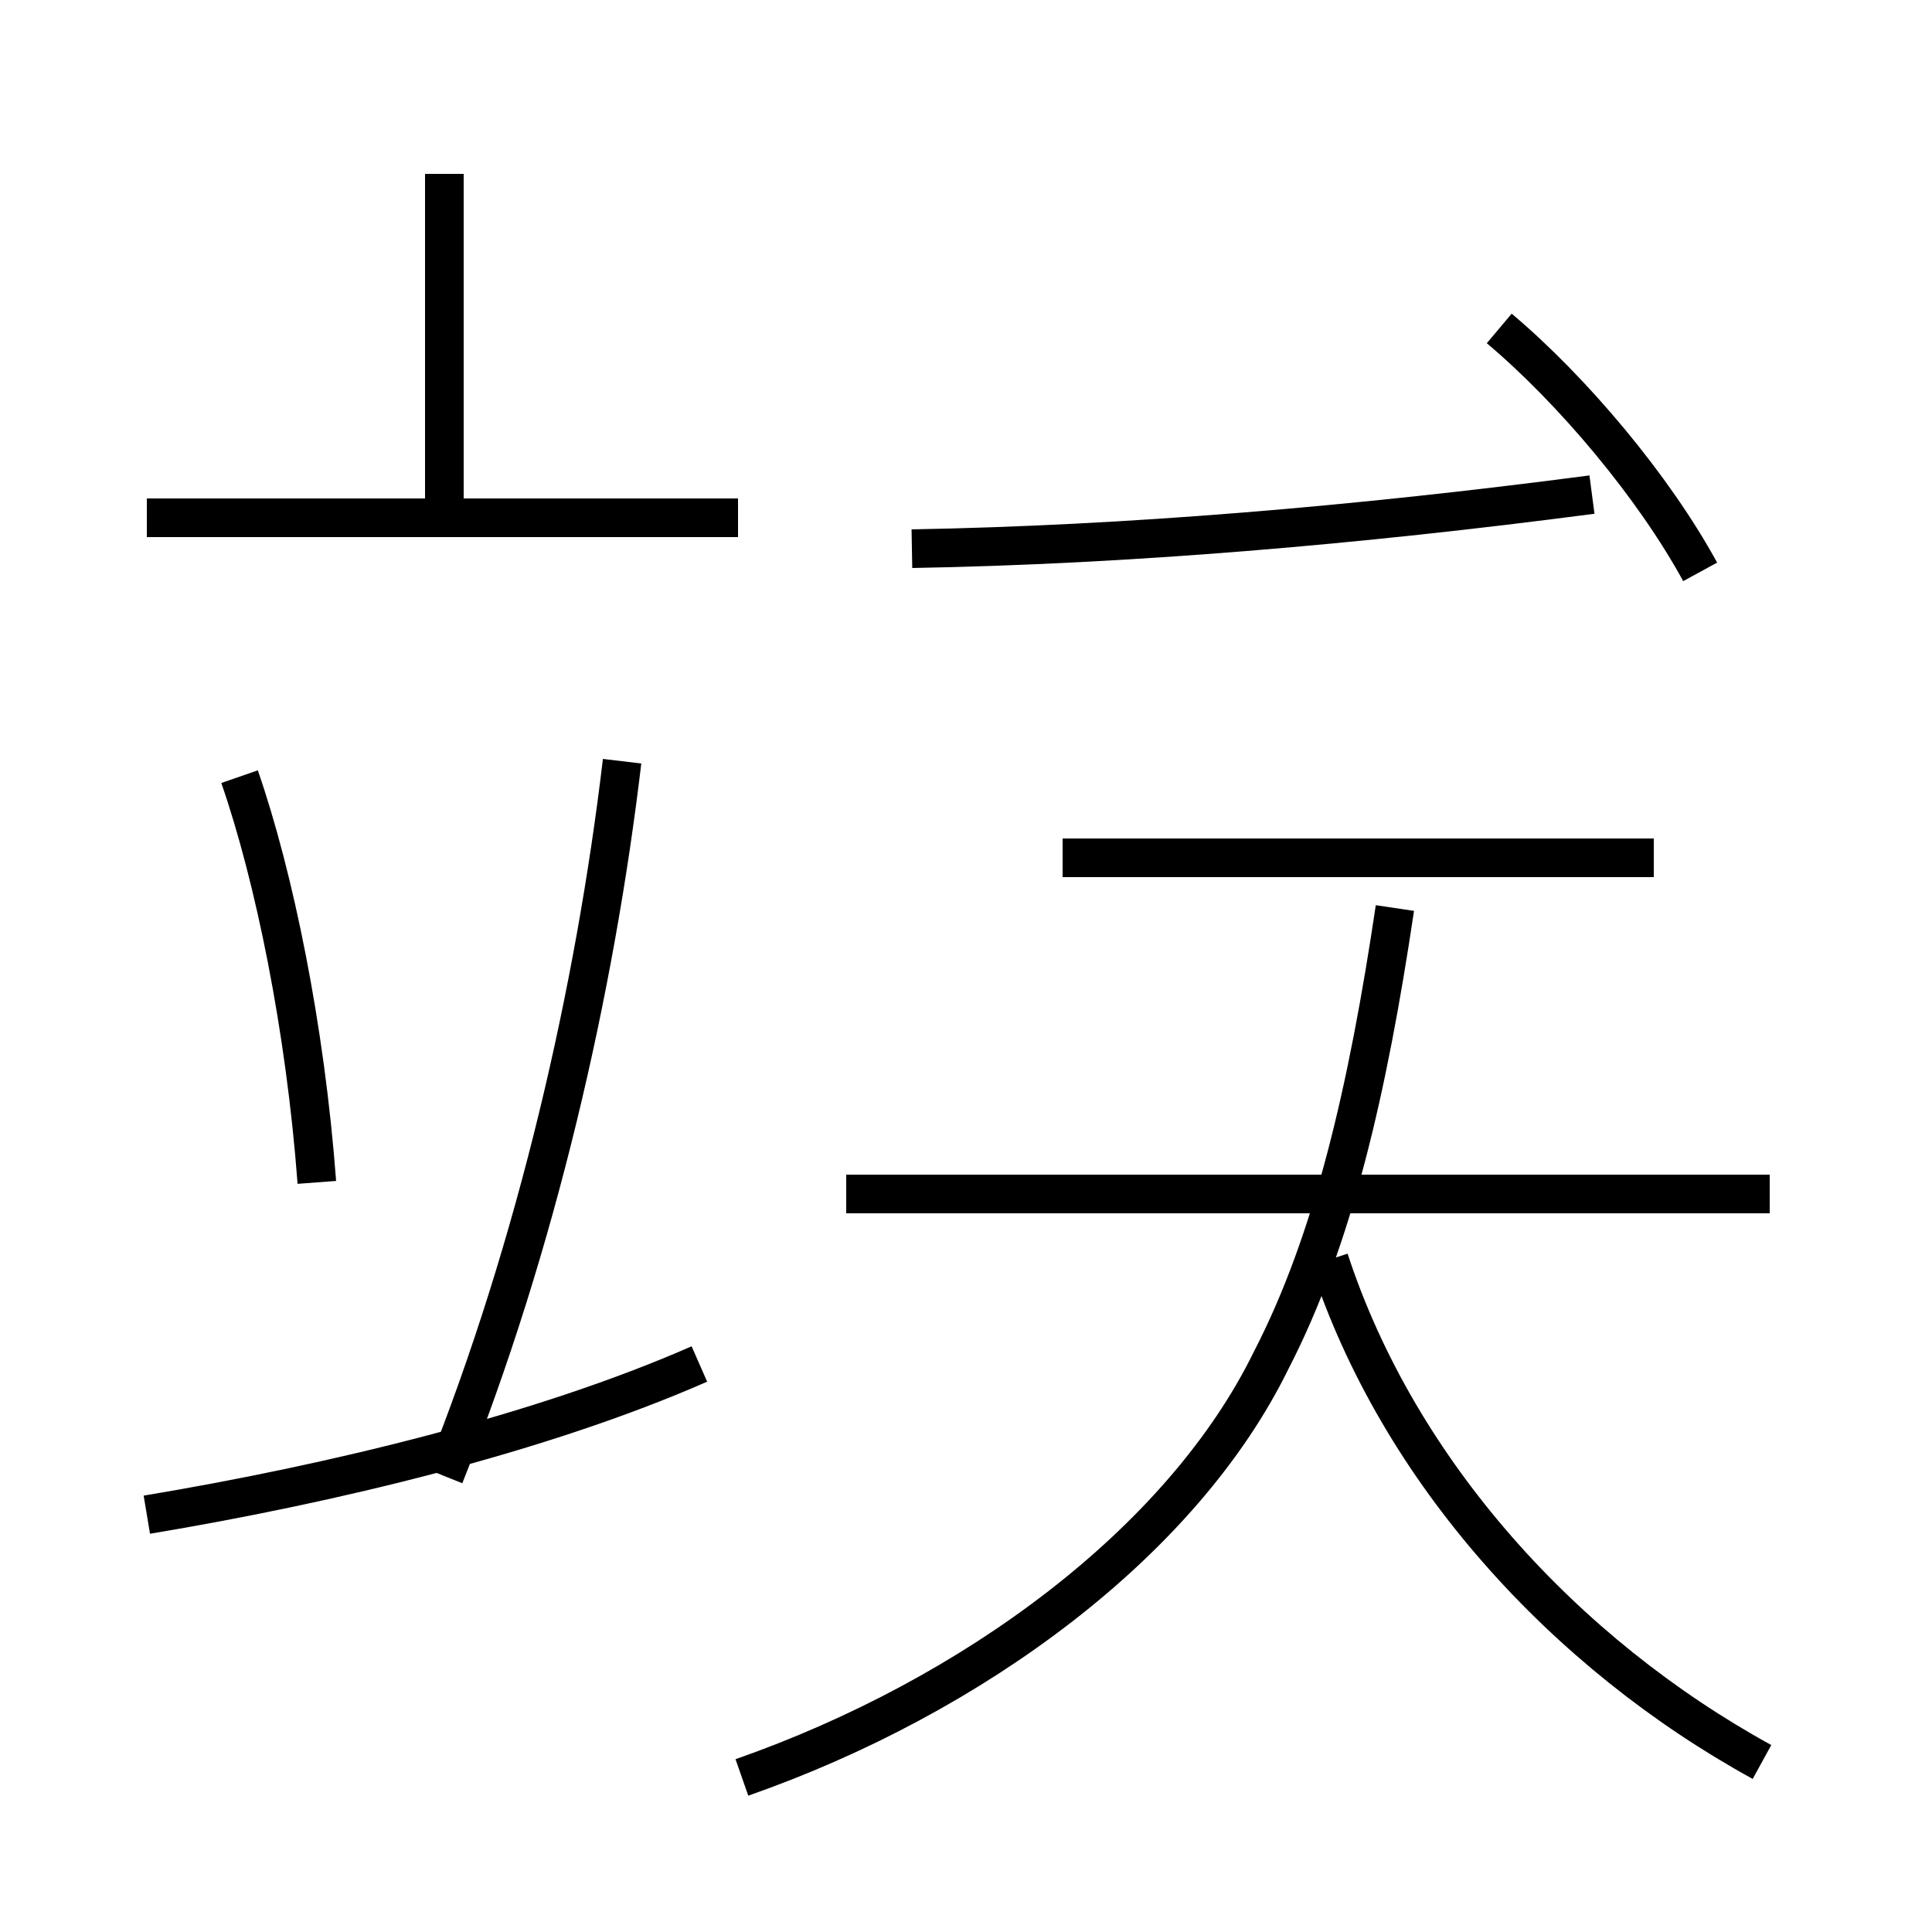 <?xml version='1.0' encoding='utf8'?>
<svg viewBox="0.0 -44.0 50.0 50.0" version="1.1" xmlns="http://www.w3.org/2000/svg">
<rect x="0.0" y="-44.0" width="50.0" height="50.0" fill="#808080" stroke="none"/>
<rect x="-1000" y="-1000" width="2000" height="2000" stroke="white" fill="white"/>
<g style="fill:none; stroke:#000000;  stroke-width:1">
<path d="M 11.5 30.6 L 11.5 39.5 M 19.1 30.6 L 3.8 30.6 M 8.2 13.4 C 7.9 17.4 7.1 21.3 6.2 23.9 M 3.8 4.8 C 8.6 5.6 14.0 6.9 18.1 8.7 M 16.1 24.3 C 15.4 18.4 13.9 11.8 11.5 5.8 M 44.0 29.2 C 42.8 31.4 40.7 33.9 38.8 35.5 M 23.6 29.8 C 29.2 29.9 35.1 30.4 41.2 31.2 M 42.8 21.8 L 27.5 21.8 M 45.8 13.1 L 21.9 13.1 M 19.2 -2.0 C 25.2 0.1 30.6 4.1 32.9 8.8 C 34.5 11.9 35.4 15.8 36.1 20.5 M 45.6 -1.6 C 40.5 1.2 36.2 5.9 34.4 11.4 " transform="scale(1, -1)" />
</g>
</svg>